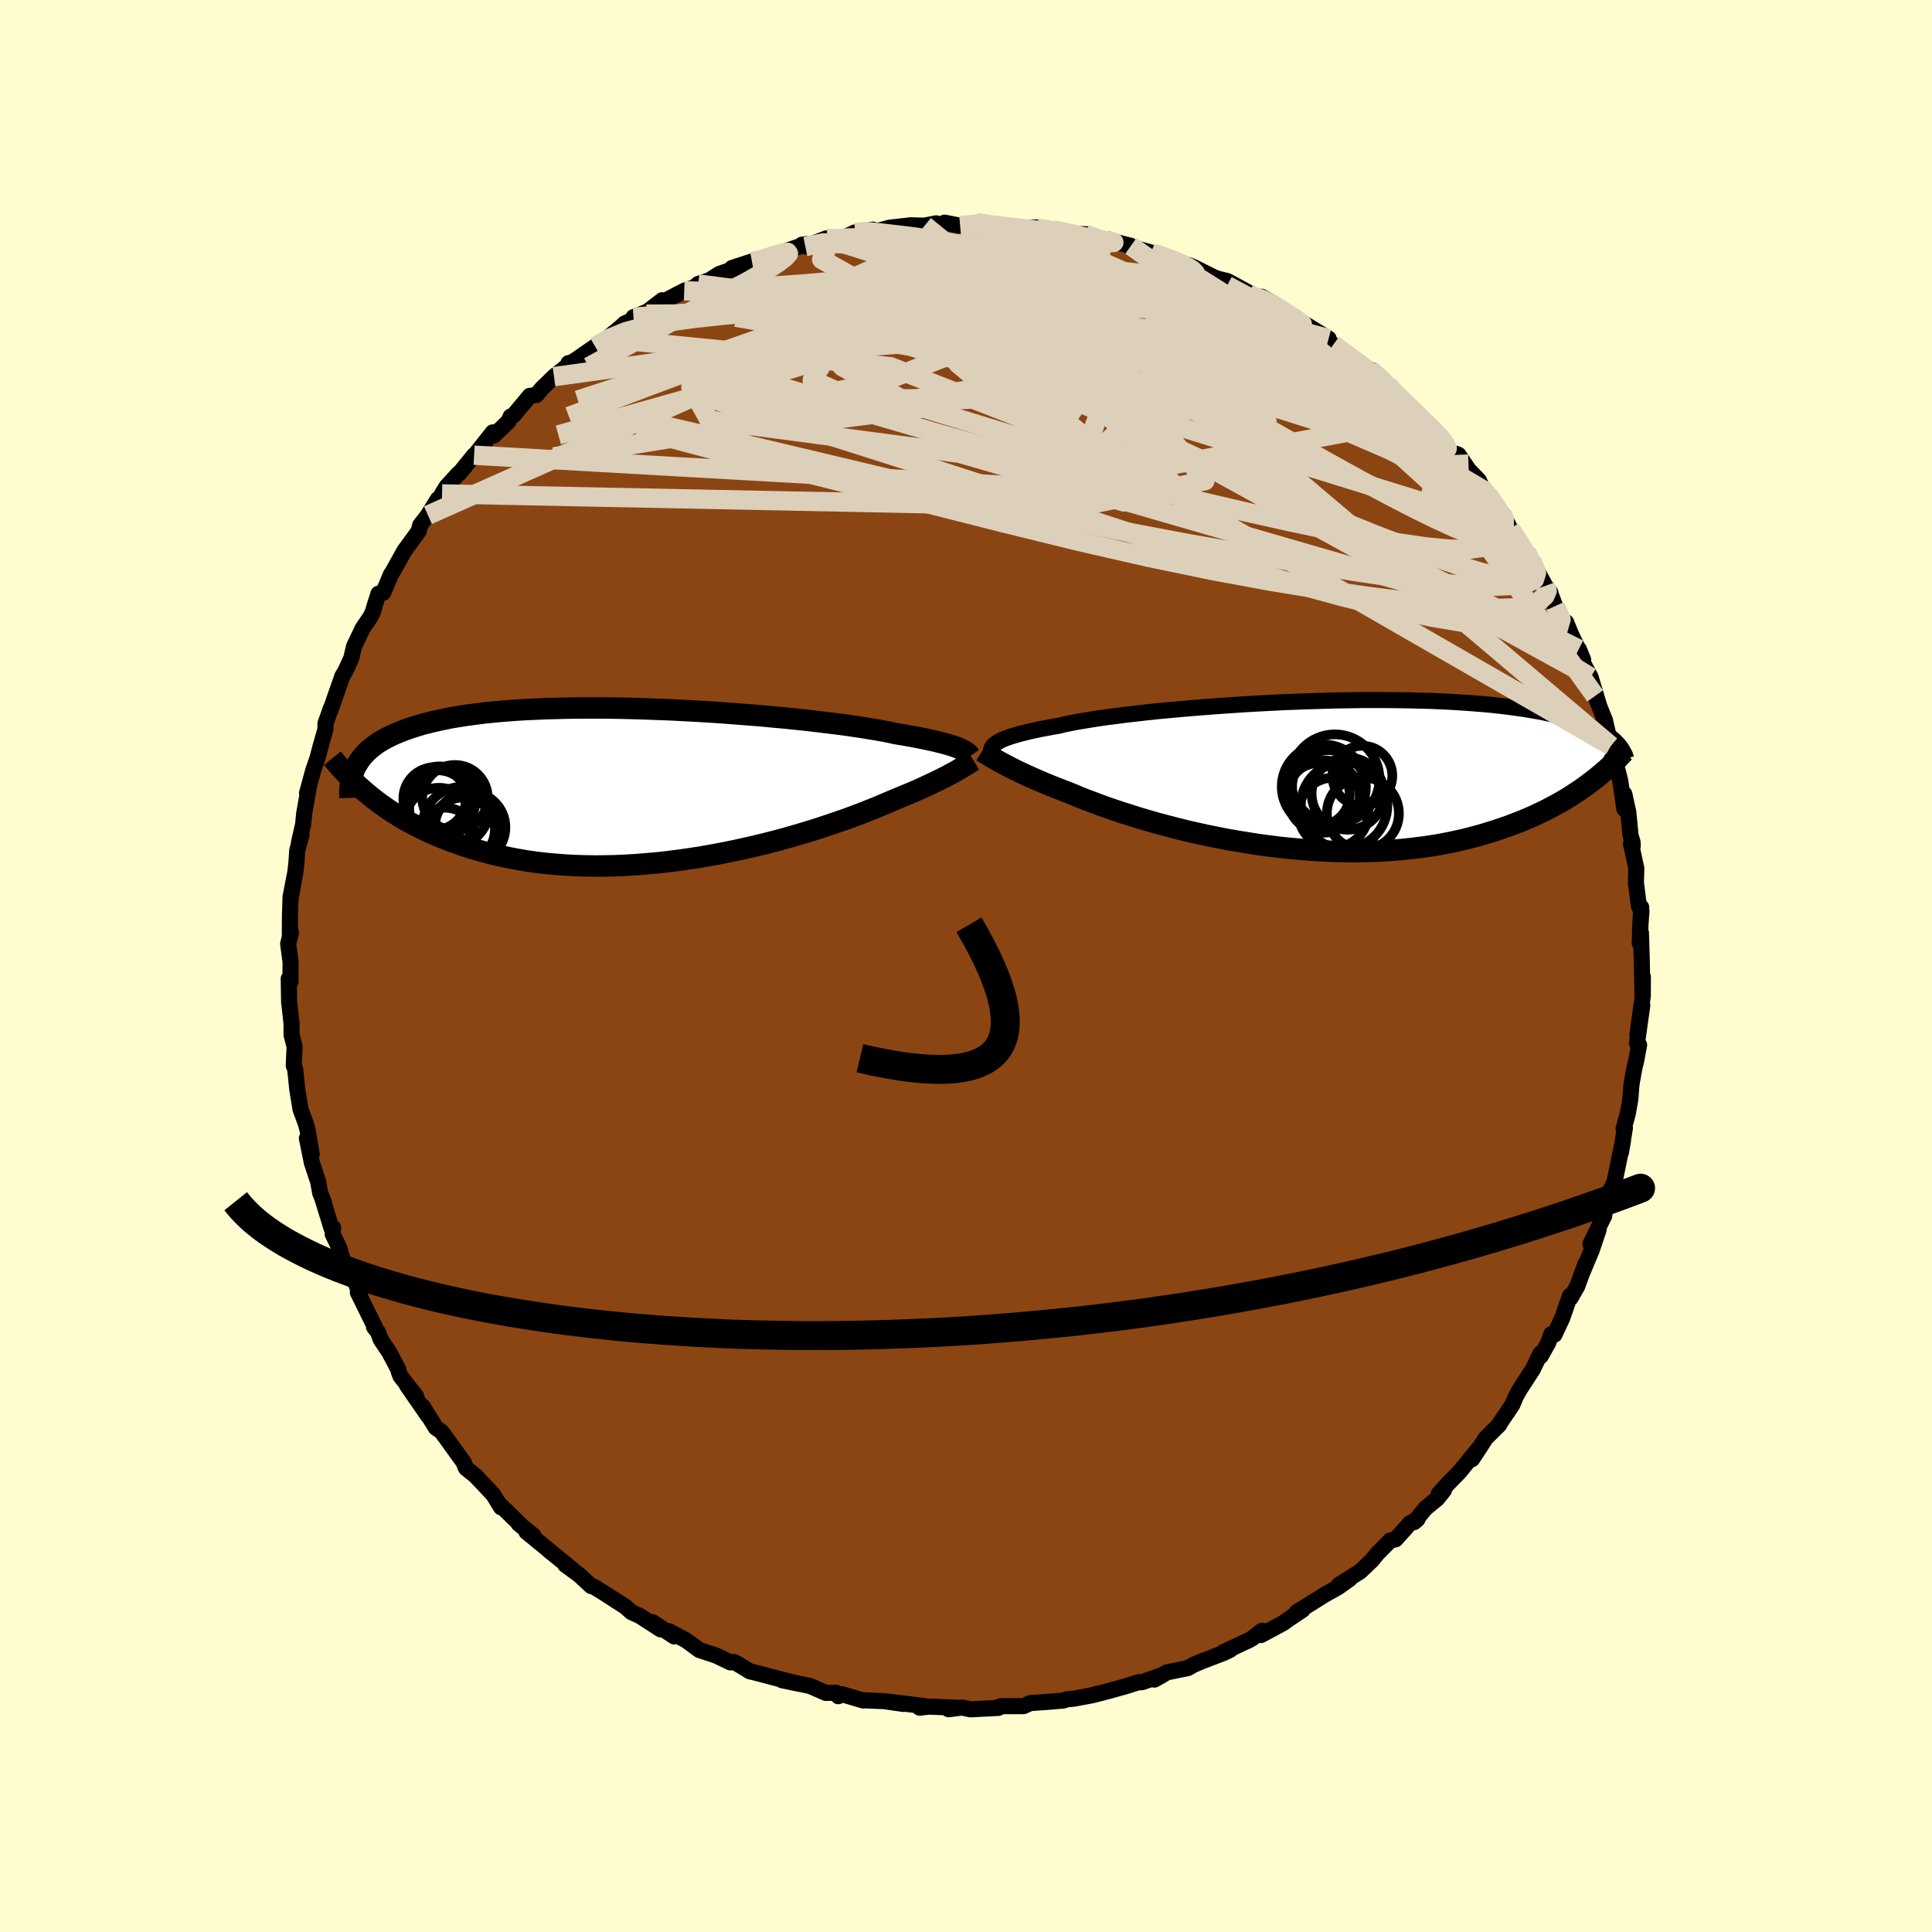 
  <svg viewBox="-100 -100 200 200" xmlns="http://www.w3.org/2000/svg" width="500" height="500" id="face-svg">
    <defs>
      <clipPath id="leftEyeClipPath">
        <polyline points="31.99,-3.77 31.77,-3.86 31.52,-3.96 31.24,-4.05 30.93,-4.15 30.58,-4.25 30.21,-4.35 29.8,-4.45 29.36,-4.56 28.89,-4.66 28.38,-4.77 27.84,-4.88 27.27,-4.99 26.66,-5.1 26.02,-5.21 25.35,-5.32 24.82,-5.44 24.22,-5.56 23.55,-5.68 22.83,-5.8 22.04,-5.93 21.19,-6.06 20.29,-6.19 19.32,-6.32 18.31,-6.44 17.25,-6.57 16.14,-6.7 14.99,-6.82 13.81,-6.94 12.59,-7.05 11.34,-7.17 10.06,-7.27 8.76,-7.37 7.44,-7.47 6.11,-7.56 4.77,-7.64 3.42,-7.71 2.07,-7.78 0.72,-7.83 -0.62,-7.88 -1.95,-7.92 -3.27,-7.95 -4.58,-7.97 -5.86,-7.97 -7.13,-7.97 -8.37,-7.96 -9.59,-7.93 -10.77,-7.9 -11.93,-7.85 -13.05,-7.8 -14.14,-7.73 -15.19,-7.65 -16.2,-7.56 -17.18,-7.46 -18.12,-7.34 -19.01,-7.22 -19.87,-7.09 -20.7,-6.95 -21.48,-6.79 -22.22,-6.63 -22.93,-6.46 -23.6,-6.29 -24.23,-6.1 -24.83,-5.91 -25.4,-5.71 -25.94,-5.5 -26.45,-5.29 -26.93,-5.07 -27.38,-4.84 -27.8,-4.61 -28.19,-4.37 -28.55,-4.12 -28.88,-3.86 -29.19,-3.6 -29.47,-3.33 -29.73,-3.05 -29.96,-2.77 -30.17,-2.48 -30.35,-2.19 -30.52,-1.89 -29.38,0.85 -28.95,1.21 -28.5,1.56 -28.03,1.92 -27.54,2.26 -27.04,2.61 -26.52,2.95 -25.99,3.28 -25.43,3.61 -24.85,3.93 -24.26,4.24 -23.65,4.55 -23.02,4.85 -22.37,5.14 -21.7,5.42 -21.01,5.69 -20.29,5.96 -19.56,6.22 -18.8,6.47 -18.02,6.71 -17.22,6.93 -16.39,7.15 -15.54,7.35 -14.67,7.53 -13.77,7.7 -12.85,7.86 -11.91,7.99 -10.94,8.11 -9.96,8.2 -8.95,8.28 -7.92,8.34 -6.88,8.37 -5.82,8.39 -4.74,8.38 -3.65,8.36 -2.55,8.31 -1.43,8.24 -0.31,8.15 0.82,8.05 1.95,7.92 3.09,7.77 4.22,7.61 5.36,7.43 6.49,7.23 7.61,7.02 8.72,6.79 9.82,6.55 10.91,6.3 11.98,6.04 13.03,5.77 14.06,5.49 15.07,5.2 16.05,4.91 17,4.62 17.92,4.32 18.81,4.02 19.66,3.73 20.48,3.44 21.26,3.15 22,2.87 22.7,2.59 23.36,2.33 23.97,2.07 24.54,1.83 25.07,1.6 25.66,1.36 26.23,1.12 26.78,0.89 27.31,0.67 27.81,0.45 28.29,0.23 28.74,0.02 29.17,-0.18 29.58,-0.38 29.96,-0.56 30.33,-0.75 30.67,-0.92 30.98,-1.09 31.28,-1.25 31.56,-1.4" />
      </clipPath>
      <clipPath id="rightEyeClipPath">
        <polyline points="-31.98,-3.37 -31.78,-3.48 -31.56,-3.59 -31.31,-3.7 -31.02,-3.81 -30.71,-3.92 -30.36,-4.03 -29.97,-4.14 -29.56,-4.26 -29.1,-4.37 -28.62,-4.49 -28.09,-4.6 -27.54,-4.72 -26.94,-4.83 -26.32,-4.95 -25.66,-5.06 -25.14,-5.19 -24.56,-5.31 -23.91,-5.44 -23.2,-5.56 -22.42,-5.69 -21.58,-5.82 -20.69,-5.95 -19.73,-6.07 -18.73,-6.2 -17.67,-6.32 -16.56,-6.45 -15.42,-6.57 -14.23,-6.68 -13.01,-6.79 -11.75,-6.9 -10.47,-7 -9.16,-7.1 -7.84,-7.19 -6.5,-7.28 -5.15,-7.36 -3.79,-7.43 -2.43,-7.5 -1.07,-7.55 0.29,-7.6 1.64,-7.64 2.97,-7.68 4.3,-7.7 5.6,-7.72 6.89,-7.72 8.15,-7.72 9.39,-7.71 10.6,-7.69 11.77,-7.66 12.92,-7.63 14.03,-7.58 15.11,-7.53 16.16,-7.46 17.16,-7.39 18.13,-7.31 19.06,-7.23 19.95,-7.13 20.81,-7.03 21.63,-6.92 22.41,-6.81 23.15,-6.69 23.86,-6.57 24.53,-6.44 25.18,-6.3 25.79,-6.16 26.37,-6.02 26.93,-5.88 27.45,-5.73 27.95,-5.57 28.42,-5.41 28.86,-5.25 29.28,-5.08 29.66,-4.91 30.03,-4.74 30.37,-4.56 30.68,-4.38 30.98,-4.2 31.25,-4.02 31.5,-3.83 31.73,-3.64 29.26,0.89 28.82,1.22 28.36,1.54 27.89,1.85 27.41,2.17 26.91,2.48 26.39,2.79 25.85,3.09 25.29,3.39 24.72,3.69 24.13,3.97 23.52,4.26 22.9,4.53 22.25,4.8 21.58,5.06 20.9,5.32 20.2,5.56 19.47,5.81 18.72,6.04 17.95,6.27 17.16,6.48 16.35,6.69 15.51,6.88 14.65,7.06 13.76,7.23 12.86,7.38 11.93,7.51 10.98,7.63 10.02,7.73 9.03,7.82 8.02,7.88 7,7.93 5.96,7.96 4.91,7.97 3.84,7.96 2.76,7.94 1.67,7.89 0.58,7.83 -0.53,7.74 -1.64,7.64 -2.75,7.53 -3.86,7.39 -4.97,7.24 -6.08,7.07 -7.18,6.89 -8.27,6.7 -9.35,6.49 -10.42,6.27 -11.47,6.04 -12.51,5.8 -13.52,5.55 -14.52,5.29 -15.49,5.03 -16.43,4.76 -17.35,4.49 -18.23,4.21 -19.09,3.94 -19.91,3.67 -20.69,3.4 -21.44,3.13 -22.15,2.86 -22.83,2.61 -23.46,2.36 -24.05,2.11 -24.61,1.88 -25.21,1.65 -25.8,1.42 -26.36,1.2 -26.9,0.98 -27.42,0.76 -27.92,0.55 -28.39,0.34 -28.84,0.14 -29.27,-0.06 -29.68,-0.25 -30.07,-0.44 -30.44,-0.62 -30.79,-0.8 -31.11,-0.97 -31.42,-1.13" />
      </clipPath>
      <filter id="fuzzy">
        <feTurbulence id="turbulence" baseFrequency="0.05" numOctaves="3" type="noise" result="noise" />
        <feDisplacementMap in="SourceGraphic" in2="noise" scale="2" />
      </filter>
      <linearGradient id="rainbowGradient" x1="0%" y1="0%" x2="100%" y2="0%">
        <stop offset="0%" style="stop-color: rgb(165, 42, 42); stop-opacity: 1" />
        <stop offset="50%" style="stop-color: rgb(185, 55, 55); stop-opacity: 1" />
        <stop offset="100%" style="stop-color: rgb(148, 0, 211); stop-opacity: 1" />
      </linearGradient>
    </defs>
    <rect x="-100" y="-100" width="100%" height="100%" fill="rgb(255, 253, 208)" />
    <polyline id="faceContour" points="69.95,-0.8 70.03,3.19 70.07,1.15 70.06,3.11 69.5,7.12 70.01,4.07 69.46,8 69.68,8.17 69.35,9.94 69.21,10.46 68.95,11.9 68.89,12.26 68.77,13.79 68.5,15.32 68.07,16.87 68.21,16.76 67.8,19.31 68.01,18.09 67.14,22.31 66.88,22.89 66.23,24 66.28,24.08 66.07,25.86 64.64,28.77 65.49,27.28 64.78,29.4 63.82,31.7 64.12,30.84 63.28,33.15 62.58,34.37 62.52,34.14 61.72,36.45 60.92,38.16 60.58,38.12 60.28,38.99 59.5,40.38 59.47,40.11 58.67,41.76 57.29,43.89 56.89,44.63 56.55,45.44 55.22,47.4 55.22,47.47 53.79,48.89 53.36,49.57 52.39,51.05 53.09,49.92 51.04,52.42 49.92,53.56 48.93,54.65 49.48,54.27 48.77,55.15 47.57,56.13 46.39,57.57 46.74,57.27 45.97,57.68 44.47,59.35 43.91,59.48 42.6,60.81 42.01,61.53 40.79,62.69 38.59,64.07 39.71,63.46 38.55,64.29 37.09,65.11 35.95,65.83 34.24,66.89 34.84,66.65 33.46,67.57 32.82,68.03 30.54,69.26 30.64,68.81 29.7,69.55 29.32,69.78 26.64,71.03 27.33,70.8 26.68,71.11 24.48,71.95 23.54,72.35 22.97,72.68 20.8,73.12 19.5,73.87 20.38,73.38 18.23,74.14 17.83,74.15 16.6,74.54 14.63,75.09 13.12,75.48 13.64,75.32 13.02,75.5 11.16,75.85 10.44,75.91 10.08,76.04 8.17,76.2 6.65,76.3 5.96,76.62 3.66,76.62 3.31,76.72 3.36,76.8 0.46,76.95 -0.4,76.76 -1.8,76.94 -0.99,76.78 -3.88,76.67 -4.8,76.78 -4.35,76.61 -7.9,76.17 -6.48,76.39 -8.52,76.1 -10.4,76.02 -10.66,76.03 -12.82,75.39 -13.22,75.59 -13.47,75.23 -14.5,75.25 -16.18,74.52 -19.03,73.94 -17.27,74.31 -18.48,74.02 -20.41,73.52 -21.3,73.28 -22.39,73.01 -23.65,72.24 -24.02,72.05 -24.39,72.09 -25.85,71.39 -27.62,70.8 -28.98,69.8 -30.76,68.86 -30.21,69.4 -32.46,67.92 -31.62,68.67 -33.72,67.31 -34.63,66.89 -35.26,66.33 -37.4,64.95 -38.48,64.28 -38.8,64.19 -40.04,63.04 -41.49,61.98 -40.77,62.46 -41.43,61.91 -43.16,60.51 -43.46,60.25 -45.5,58.58 -44.78,58.95 -46.33,57.71 -45.79,58.16 -48.11,55.9 -48.13,56.04 -48.94,54.72 -50.76,52.79 -51.74,52 -51.85,51.81 -51.97,51.43 -53.82,48.86 -54.31,48.2 -54.89,47.79 -56.23,45.61 -55.68,46.58 -57.86,43.42 -56.92,44.54 -58.55,42.45 -58.73,41.97 -58.79,41.71 -59.69,40.01 -60.59,38.66 -60.87,37.9 -61.28,37.37 -61.18,37.39 -62.96,33.78 -62.73,34.01 -63.28,32.53 -64.42,30.7 -64.69,29.86 -64.88,29.16 -65.56,27.76 -65.52,27.09 -65.68,27.15 -66.63,24.06 -66.48,24.42 -66.85,23.51 -67.06,22.35 -67.72,20.35 -68.23,17.83 -67.73,19.46 -68.16,16.98 -68.34,16.32 -68.89,14.83 -69.24,12.68 -69.26,12.43 -69.44,10.7 -69.59,10.3 -69.5,8.35 -69.82,7.12 -69.82,5.95 -69.97,4.59 -70.07,3.73 -70.11,1.31 -69.93,1.63 -69.92,-0.4 -70.17,-2.3 -69.87,-3.47 -70,-2.99 -69.98,-5.34 -69.92,-7.16 -69.52,-9.25 -69.94,-6.83 -69.42,-9.76 -69.31,-10.73 -69.23,-11.97 -68.78,-13.6 -69.05,-12.79 -68.62,-14.67 -68.51,-15.79 -68.02,-18.58 -68.22,-17.88 -67.56,-20.3 -67.14,-21.5 -66.83,-22.69 -66.31,-24.51 -66.31,-25.09 -65.75,-26.68 -65.84,-26.34 -65.05,-28.61 -64.56,-30.01 -64.25,-30.52 -63.64,-31.85 -63.35,-33.08 -62.47,-34.93 -61.61,-36.2 -61.33,-36.83 -61.3,-37.04 -60.82,-38.54 -60.33,-38.64 -59.61,-40.35 -59.51,-40.57 -59.38,-40.75 -58.15,-42.96 -56.64,-45.04 -56.51,-45.62 -55.7,-46.67 -54.66,-48.34 -54.41,-48.46 -54.24,-48.87 -53.77,-49.63 -52.53,-50.98 -52.43,-51.02 -50.92,-52.88 -51.06,-52.62 -48.99,-55.24 -48.88,-54.92 -47.36,-56.37 -47.14,-56.88 -46.84,-57 -45.16,-59.02 -44.46,-59.12 -43.9,-59.79 -42.65,-61.01 -41.21,-62.17 -41.15,-62.41 -41.2,-62.24 -40.32,-62.79 -38.39,-64.13 -37.18,-64.95 -35.79,-66.09 -35.32,-66.52 -33.08,-67.48 -34.42,-67.17 -33,-67.73 -31.45,-68.92 -31.73,-68.56 -29.17,-69.9 -28.09,-70.27 -27.73,-70.6 -26.57,-70.98 -25.56,-71.63 -23.73,-72.28 -23.51,-72.4 -24.22,-72.26 -22.16,-72.93 -22.16,-72.69 -19.53,-73.72 -16.52,-74.73 -16.98,-74.67 -16.63,-74.48 -14.43,-75.33 -14.01,-75.09 -12.27,-75.57 -11.49,-75.94 -9.63,-76.23 -10.53,-76.05 -9.03,-76.13 -7.9,-76.43 -5.72,-76.68 -4.29,-76.64 -3.09,-76.88 -4.27,-76.65 -2.39,-76.73 -2.22,-76.95 -0.61,-76.64 1.12,-76.94 2.69,-76.82 2.86,-76.78 4.37,-76.45 6.11,-76.41 7.25,-76.46 6.69,-76.43 9.01,-76.2 9.86,-76.07 10.89,-75.78 12.37,-75.76 13.84,-75.17 14.78,-75.21 15.74,-74.89 17.07,-74.55 16.89,-74.5 19.15,-73.86 19.52,-73.75 21.03,-73.29 21.29,-73.06 23.13,-72.53 23.69,-72.29 25.22,-71.52 25.92,-71.18 27.07,-70.9 29.13,-69.78 30.18,-69.03 28.74,-69.88 32.07,-68.45 30.61,-69.28 31.84,-68.4 32.95,-67.73 34.89,-66.57 37.54,-64.95 36.81,-65.15 38.59,-63.9 38.75,-63.89 38.02,-64.29 39.85,-63.1 42.3,-61.08 41.87,-61.74 44,-59.9 43.72,-60.14 44.06,-59.84 45.46,-58.27 47.52,-56.22 47.15,-56.68 48.72,-55.1 49.21,-54.73 49.15,-54.83 50.18,-53.22 50.98,-52.92 52.03,-51.37 53.08,-50.28 53.65,-49.07 53.89,-49.08 54.05,-48.74 55.54,-46.79 55.85,-46.23 56.35,-45.24 55.93,-45.91 58.01,-42.86 58.6,-41.95 59.47,-40.26 59.97,-39.35 60.5,-38.64 60.53,-38.48 60.99,-37.26 62.34,-34.86 62.13,-35.58 62.58,-34.46 63.89,-31.7 63.44,-32.8 63.81,-31.49 64.66,-29.9 65.54,-26.95 65.13,-27.96 66.17,-25.37 66.2,-25.19 66.76,-22.79 66.74,-23.39 66.81,-22.07 67.48,-20.16 67.73,-19.15 68.15,-16.26 68.15,-17.8 68.56,-15.93 68.79,-13.54 69.01,-12.79 69.02,-12.4 68.84,-12.65 69.39,-10.11 69.35,-8.6 69.65,-6.24 69.92,-5.65 69.77,-3.65 69.9,-6.07 69.74,-2.37 69.87,-3.43 69.95,-0.8 70.03,3.19" fill="rgb(139, 69, 19)" stroke="black" stroke-width="1.667" stroke-linejoin="round" filter="url(#fuzzy)" />
    <g transform="translate(35.27 -19.81)">
      <polyline id="rightCountour" points="-31.98,-3.37 -31.78,-3.48 -31.56,-3.59 -31.31,-3.7 -31.02,-3.81 -30.71,-3.92 -30.36,-4.03 -29.97,-4.14 -29.56,-4.26 -29.1,-4.37 -28.62,-4.49 -28.09,-4.6 -27.54,-4.72 -26.94,-4.83 -26.32,-4.95 -25.66,-5.06 -25.14,-5.19 -24.56,-5.31 -23.91,-5.44 -23.2,-5.56 -22.42,-5.69 -21.58,-5.82 -20.69,-5.95 -19.73,-6.07 -18.73,-6.2 -17.67,-6.32 -16.56,-6.45 -15.42,-6.57 -14.23,-6.68 -13.01,-6.79 -11.75,-6.9 -10.47,-7 -9.16,-7.1 -7.84,-7.19 -6.5,-7.28 -5.15,-7.36 -3.79,-7.43 -2.43,-7.5 -1.07,-7.55 0.29,-7.6 1.64,-7.64 2.97,-7.68 4.3,-7.7 5.6,-7.72 6.89,-7.72 8.15,-7.72 9.39,-7.71 10.6,-7.69 11.77,-7.66 12.92,-7.63 14.03,-7.58 15.11,-7.53 16.16,-7.46 17.16,-7.39 18.13,-7.31 19.06,-7.23 19.95,-7.13 20.81,-7.03 21.63,-6.92 22.41,-6.81 23.15,-6.69 23.86,-6.57 24.53,-6.44 25.18,-6.3 25.79,-6.16 26.37,-6.02 26.93,-5.88 27.45,-5.73 27.95,-5.57 28.42,-5.41 28.86,-5.25 29.28,-5.08 29.66,-4.91 30.03,-4.74 30.37,-4.56 30.68,-4.38 30.98,-4.2 31.25,-4.02 31.5,-3.83 31.73,-3.64 29.26,0.89 28.82,1.22 28.36,1.54 27.89,1.85 27.41,2.17 26.91,2.48 26.39,2.79 25.85,3.09 25.29,3.39 24.72,3.69 24.13,3.97 23.52,4.26 22.9,4.53 22.25,4.8 21.58,5.06 20.9,5.32 20.2,5.56 19.47,5.81 18.72,6.04 17.95,6.27 17.16,6.48 16.35,6.69 15.51,6.88 14.65,7.06 13.76,7.23 12.86,7.38 11.93,7.51 10.98,7.63 10.02,7.73 9.03,7.82 8.02,7.88 7,7.93 5.96,7.96 4.91,7.97 3.84,7.96 2.76,7.94 1.67,7.89 0.58,7.83 -0.53,7.74 -1.64,7.64 -2.75,7.53 -3.86,7.39 -4.97,7.24 -6.08,7.07 -7.18,6.89 -8.27,6.7 -9.35,6.49 -10.42,6.27 -11.47,6.04 -12.51,5.8 -13.52,5.55 -14.52,5.29 -15.49,5.03 -16.43,4.76 -17.35,4.49 -18.23,4.21 -19.09,3.94 -19.91,3.67 -20.69,3.4 -21.44,3.13 -22.15,2.86 -22.83,2.61 -23.46,2.36 -24.05,2.11 -24.61,1.88 -25.21,1.65 -25.8,1.42 -26.36,1.2 -26.9,0.98 -27.42,0.76 -27.92,0.55 -28.39,0.34 -28.84,0.14 -29.27,-0.06 -29.68,-0.25 -30.07,-0.44 -30.44,-0.62 -30.79,-0.8 -31.11,-0.97 -31.42,-1.13" fill="white" stroke="white" stroke-width="0" stroke-linejoin="round" filter="url(#fuzzy)" />
    </g>
    <g transform="translate(-32.65 -18.74)">
      <polyline id="leftCountour" points="31.99,-3.77 31.77,-3.86 31.52,-3.96 31.24,-4.05 30.93,-4.15 30.58,-4.25 30.21,-4.35 29.8,-4.45 29.36,-4.56 28.89,-4.66 28.38,-4.77 27.84,-4.88 27.27,-4.99 26.66,-5.1 26.02,-5.21 25.35,-5.32 24.82,-5.44 24.22,-5.56 23.55,-5.68 22.83,-5.8 22.04,-5.93 21.19,-6.06 20.29,-6.19 19.32,-6.32 18.31,-6.44 17.25,-6.57 16.14,-6.7 14.99,-6.82 13.81,-6.94 12.59,-7.05 11.34,-7.17 10.06,-7.27 8.76,-7.37 7.44,-7.47 6.11,-7.56 4.77,-7.64 3.42,-7.71 2.07,-7.78 0.72,-7.83 -0.62,-7.88 -1.95,-7.92 -3.27,-7.95 -4.58,-7.97 -5.86,-7.97 -7.13,-7.97 -8.37,-7.96 -9.59,-7.93 -10.77,-7.9 -11.93,-7.85 -13.05,-7.8 -14.14,-7.73 -15.19,-7.65 -16.2,-7.56 -17.18,-7.46 -18.12,-7.34 -19.01,-7.22 -19.87,-7.09 -20.7,-6.95 -21.48,-6.79 -22.22,-6.63 -22.93,-6.46 -23.6,-6.29 -24.23,-6.1 -24.83,-5.91 -25.4,-5.71 -25.94,-5.5 -26.45,-5.29 -26.93,-5.07 -27.38,-4.84 -27.8,-4.61 -28.19,-4.37 -28.55,-4.12 -28.88,-3.86 -29.19,-3.6 -29.47,-3.33 -29.73,-3.05 -29.96,-2.77 -30.17,-2.48 -30.35,-2.19 -30.52,-1.89 -29.38,0.85 -28.95,1.21 -28.5,1.56 -28.03,1.92 -27.54,2.26 -27.04,2.61 -26.52,2.95 -25.99,3.28 -25.43,3.61 -24.85,3.93 -24.26,4.24 -23.65,4.55 -23.02,4.85 -22.37,5.14 -21.7,5.42 -21.01,5.69 -20.29,5.96 -19.56,6.22 -18.8,6.47 -18.02,6.71 -17.22,6.93 -16.39,7.15 -15.54,7.35 -14.67,7.53 -13.77,7.7 -12.85,7.86 -11.91,7.99 -10.94,8.11 -9.96,8.2 -8.95,8.28 -7.92,8.34 -6.88,8.37 -5.82,8.39 -4.74,8.38 -3.65,8.36 -2.55,8.31 -1.43,8.24 -0.31,8.15 0.82,8.05 1.95,7.92 3.09,7.77 4.22,7.61 5.36,7.43 6.49,7.23 7.61,7.02 8.72,6.79 9.82,6.55 10.91,6.3 11.98,6.04 13.03,5.77 14.06,5.49 15.07,5.2 16.05,4.91 17,4.62 17.92,4.32 18.81,4.02 19.66,3.73 20.48,3.44 21.26,3.15 22,2.87 22.7,2.59 23.36,2.33 23.97,2.07 24.54,1.83 25.07,1.6 25.66,1.36 26.23,1.12 26.78,0.89 27.31,0.67 27.81,0.45 28.29,0.23 28.74,0.02 29.17,-0.18 29.58,-0.38 29.96,-0.56 30.33,-0.75 30.67,-0.92 30.98,-1.09 31.28,-1.25 31.56,-1.4" fill="white" stroke="white" stroke-width="0" stroke-linejoin="round" filter="url(#fuzzy)" />
    </g>
    <g transform="translate(35.27 -19.81)">
      <polyline id="rightUpper" points="-32.71,-2.35 -32.7,-2.45 -32.68,-2.55 -32.66,-2.65 -32.62,-2.75 -32.56,-2.85 -32.49,-2.95 -32.4,-3.06 -32.28,-3.16 -32.14,-3.26 -31.98,-3.37 -31.78,-3.48 -31.56,-3.59 -31.31,-3.7 -31.02,-3.81 -30.71,-3.92 -30.36,-4.03 -29.97,-4.14 -29.56,-4.26 -29.1,-4.37 -28.62,-4.49 -28.09,-4.6 -27.54,-4.72 -26.94,-4.83 -26.32,-4.95 -25.66,-5.06 -25.14,-5.19 -24.56,-5.31 -23.91,-5.44 -23.2,-5.56 -22.42,-5.69 -21.58,-5.82 -20.69,-5.95 -19.73,-6.07 -18.73,-6.2 -17.67,-6.32 -16.56,-6.45 -15.42,-6.57 -14.23,-6.68 -13.01,-6.79 -11.75,-6.9 -10.47,-7 -9.16,-7.1 -7.84,-7.19 -6.5,-7.28 -5.15,-7.36 -3.79,-7.43 -2.43,-7.5 -1.07,-7.55 0.29,-7.6 1.64,-7.64 2.97,-7.68 4.3,-7.7 5.6,-7.72 6.89,-7.72 8.15,-7.72 9.39,-7.71 10.6,-7.69 11.77,-7.66 12.92,-7.63 14.03,-7.58 15.11,-7.53 16.16,-7.46 17.16,-7.39 18.13,-7.31 19.06,-7.23 19.95,-7.13 20.81,-7.03 21.63,-6.92 22.41,-6.81 23.15,-6.69 23.86,-6.57 24.53,-6.44 25.18,-6.3 25.79,-6.16 26.37,-6.02 26.93,-5.88 27.45,-5.73 27.95,-5.57 28.42,-5.41 28.86,-5.25 29.28,-5.08 29.66,-4.91 30.03,-4.74 30.37,-4.56 30.68,-4.38 30.98,-4.2 31.25,-4.02 31.5,-3.83 31.73,-3.64 31.94,-3.45 32.13,-3.25 32.3,-3.06 32.46,-2.86 32.6,-2.66 32.72,-2.46 32.83,-2.26 32.93,-2.06 33.01,-1.85 33.07,-1.65" fill="none" stroke="black" stroke-width="1.667" stroke-linejoin="round" filter="url(#fuzzy)" />
      <polyline id="rightLower" points="-33.61,-2.42 -33.45,-2.32 -33.28,-2.21 -33.09,-2.1 -32.9,-1.98 -32.69,-1.85 -32.47,-1.72 -32.23,-1.59 -31.98,-1.44 -31.71,-1.29 -31.42,-1.13 -31.11,-0.97 -30.79,-0.8 -30.44,-0.62 -30.07,-0.44 -29.68,-0.25 -29.27,-0.06 -28.84,0.14 -28.39,0.34 -27.92,0.55 -27.42,0.76 -26.9,0.98 -26.36,1.2 -25.8,1.42 -25.21,1.65 -24.61,1.88 -24.05,2.11 -23.46,2.36 -22.83,2.61 -22.15,2.86 -21.44,3.13 -20.69,3.4 -19.91,3.67 -19.09,3.94 -18.23,4.21 -17.35,4.49 -16.43,4.76 -15.49,5.03 -14.52,5.29 -13.52,5.55 -12.51,5.8 -11.47,6.04 -10.42,6.27 -9.35,6.49 -8.27,6.7 -7.18,6.89 -6.08,7.07 -4.97,7.24 -3.86,7.39 -2.75,7.53 -1.64,7.64 -0.53,7.74 0.58,7.83 1.67,7.89 2.76,7.94 3.84,7.96 4.91,7.97 5.96,7.96 7,7.93 8.02,7.88 9.03,7.82 10.02,7.73 10.98,7.63 11.93,7.51 12.86,7.38 13.76,7.23 14.65,7.06 15.51,6.88 16.35,6.69 17.16,6.48 17.95,6.27 18.72,6.04 19.47,5.81 20.2,5.56 20.9,5.32 21.58,5.06 22.25,4.8 22.9,4.53 23.52,4.26 24.13,3.97 24.72,3.69 25.29,3.39 25.85,3.09 26.39,2.79 26.91,2.48 27.41,2.17 27.89,1.85 28.36,1.54 28.82,1.22 29.26,0.89 29.68,0.57 30.09,0.25 30.48,-0.08 30.86,-0.4 31.22,-0.72 31.57,-1.05 31.91,-1.37 32.24,-1.69 32.55,-2.02 32.85,-2.34" fill="none" stroke="black" stroke-width="2.222" stroke-linejoin="round" filter="url(#fuzzy)" />
      <circle r="3.102" cx="5.76" cy="0.115" stroke="black" fill="none" stroke-width="1.0" filter="url(#fuzzy)" clip-path="url(#rightEyeClipPath)" /><circle r="4.356" cx="1.77" cy="1.24" stroke="black" fill="none" stroke-width="1.0" filter="url(#fuzzy)" clip-path="url(#rightEyeClipPath)" /><circle r="3.738" cx="4.245" cy="1.965" stroke="black" fill="none" stroke-width="1.0" filter="url(#fuzzy)" clip-path="url(#rightEyeClipPath)" /><circle r="4.618" cx="2.915" cy="0.45" stroke="black" fill="none" stroke-width="1.0" filter="url(#fuzzy)" clip-path="url(#rightEyeClipPath)" /><circle r="3.79" cx="2.275" cy="1.25" stroke="black" fill="none" stroke-width="1.0" filter="url(#fuzzy)" clip-path="url(#rightEyeClipPath)" /><circle r="3.622" cx="2.755" cy="3.94" stroke="black" fill="none" stroke-width="1.0" filter="url(#fuzzy)" clip-path="url(#rightEyeClipPath)" /><circle r="3.748" cx="1.74" cy="2.265" stroke="black" fill="none" stroke-width="1.0" filter="url(#fuzzy)" clip-path="url(#rightEyeClipPath)" /><circle r="4.478" cx="3.87" cy="3.2" stroke="black" fill="none" stroke-width="1.0" filter="url(#fuzzy)" clip-path="url(#rightEyeClipPath)" /><circle r="3.248" cx="1.205" cy="2.055" stroke="black" fill="none" stroke-width="1.0" filter="url(#fuzzy)" clip-path="url(#rightEyeClipPath)" /><circle r="3.73" cx="5.815" cy="4.02" stroke="black" fill="none" stroke-width="1.0" filter="url(#fuzzy)" clip-path="url(#rightEyeClipPath)" />
      </g>
    <g transform="translate(-32.65 -18.74)">
      <polyline id="leftUpper" points="33.09,-2.99 33.04,-3.06 32.98,-3.13 32.92,-3.2 32.84,-3.28 32.75,-3.35 32.64,-3.43 32.51,-3.51 32.36,-3.6 32.19,-3.68 31.99,-3.77 31.77,-3.86 31.52,-3.96 31.24,-4.05 30.93,-4.15 30.58,-4.25 30.21,-4.35 29.8,-4.45 29.36,-4.56 28.89,-4.66 28.38,-4.77 27.84,-4.88 27.27,-4.99 26.66,-5.1 26.02,-5.21 25.35,-5.32 24.82,-5.44 24.22,-5.56 23.55,-5.68 22.83,-5.8 22.04,-5.93 21.19,-6.06 20.29,-6.19 19.32,-6.32 18.31,-6.44 17.25,-6.57 16.14,-6.7 14.99,-6.82 13.81,-6.94 12.59,-7.05 11.34,-7.17 10.06,-7.27 8.76,-7.37 7.44,-7.47 6.11,-7.56 4.77,-7.64 3.42,-7.71 2.07,-7.78 0.72,-7.83 -0.62,-7.88 -1.95,-7.92 -3.27,-7.95 -4.58,-7.97 -5.86,-7.97 -7.13,-7.97 -8.37,-7.96 -9.59,-7.93 -10.77,-7.9 -11.93,-7.85 -13.05,-7.8 -14.14,-7.73 -15.19,-7.65 -16.2,-7.56 -17.18,-7.46 -18.12,-7.34 -19.01,-7.22 -19.87,-7.09 -20.7,-6.95 -21.48,-6.79 -22.22,-6.63 -22.93,-6.46 -23.6,-6.29 -24.23,-6.1 -24.83,-5.91 -25.4,-5.71 -25.94,-5.5 -26.45,-5.29 -26.93,-5.07 -27.38,-4.84 -27.8,-4.61 -28.19,-4.37 -28.55,-4.12 -28.88,-3.86 -29.19,-3.6 -29.47,-3.33 -29.73,-3.05 -29.96,-2.77 -30.17,-2.48 -30.35,-2.19 -30.52,-1.89 -30.66,-1.59 -30.78,-1.28 -30.89,-0.96 -30.97,-0.65 -31.03,-0.32 -31.08,0 -31.12,0.33 -31.13,0.67 -31.13,1 -31.12,1.34" fill="none" stroke="black" stroke-width="2.222" stroke-linejoin="round" filter="url(#fuzzy)" />
      <polyline id="leftLower" points="33.42,-2.54 33.29,-2.46 33.15,-2.37 33,-2.27 32.84,-2.17 32.66,-2.06 32.48,-1.94 32.27,-1.82 32.05,-1.69 31.81,-1.55 31.56,-1.4 31.28,-1.25 30.98,-1.09 30.67,-0.92 30.33,-0.75 29.96,-0.56 29.58,-0.38 29.17,-0.18 28.74,0.02 28.29,0.23 27.81,0.45 27.31,0.67 26.78,0.89 26.23,1.12 25.66,1.36 25.07,1.6 24.54,1.83 23.97,2.07 23.36,2.33 22.7,2.59 22,2.87 21.26,3.15 20.48,3.44 19.66,3.73 18.81,4.02 17.92,4.32 17,4.62 16.05,4.91 15.07,5.2 14.06,5.49 13.03,5.77 11.98,6.04 10.91,6.3 9.82,6.55 8.72,6.79 7.61,7.02 6.49,7.23 5.36,7.43 4.22,7.61 3.09,7.77 1.95,7.92 0.82,8.05 -0.31,8.15 -1.43,8.24 -2.55,8.31 -3.65,8.36 -4.74,8.38 -5.82,8.39 -6.88,8.37 -7.92,8.34 -8.95,8.28 -9.96,8.2 -10.94,8.11 -11.91,7.99 -12.85,7.86 -13.77,7.7 -14.67,7.53 -15.54,7.35 -16.39,7.15 -17.22,6.93 -18.02,6.71 -18.8,6.47 -19.56,6.22 -20.29,5.96 -21.01,5.69 -21.7,5.42 -22.37,5.14 -23.02,4.85 -23.65,4.55 -24.26,4.24 -24.85,3.93 -25.43,3.61 -25.99,3.28 -26.52,2.95 -27.04,2.61 -27.54,2.26 -28.03,1.92 -28.5,1.56 -28.95,1.21 -29.38,0.85 -29.8,0.49 -30.21,0.13 -30.6,-0.23 -30.97,-0.59 -31.33,-0.95 -31.68,-1.32 -32.01,-1.68 -32.33,-2.04 -32.64,-2.4 -32.94,-2.77" fill="none" stroke="black" stroke-width="2.222" stroke-linejoin="round" filter="url(#fuzzy)" />
      <circle r="4.152" cx="-20.836" cy="2.35" stroke="black" fill="none" stroke-width="1.0" filter="url(#fuzzy)" clip-path="url(#leftEyeClipPath)" /><circle r="4.034" cx="-19.561" cy="4.235" stroke="black" fill="none" stroke-width="1.0" filter="url(#fuzzy)" clip-path="url(#leftEyeClipPath)" /><circle r="3.246" cx="-22.351" cy="1.41" stroke="black" fill="none" stroke-width="1.0" filter="url(#fuzzy)" clip-path="url(#leftEyeClipPath)" /><circle r="3.656" cx="-18.686" cy="4.385" stroke="black" fill="none" stroke-width="1.0" filter="url(#fuzzy)" clip-path="url(#leftEyeClipPath)" /><circle r="3.506" cx="-21.916" cy="3.795" stroke="black" fill="none" stroke-width="1.0" filter="url(#fuzzy)" clip-path="url(#leftEyeClipPath)" /><circle r="3.654" cx="-21.811" cy="1.73" stroke="black" fill="none" stroke-width="1.0" filter="url(#fuzzy)" clip-path="url(#leftEyeClipPath)" /><circle r="3.39" cx="-20.251" cy="1.32" stroke="black" fill="none" stroke-width="1.0" filter="url(#fuzzy)" clip-path="url(#leftEyeClipPath)" /><circle r="3.044" cx="-21.251" cy="5.4" stroke="black" fill="none" stroke-width="1.0" filter="url(#fuzzy)" clip-path="url(#leftEyeClipPath)" /><circle r="3.322" cx="-19.441" cy="4.625" stroke="black" fill="none" stroke-width="1.0" filter="url(#fuzzy)" clip-path="url(#leftEyeClipPath)" /><circle r="3.316" cx="-22.021" cy="1.795" stroke="black" fill="none" stroke-width="1.0" filter="url(#fuzzy)" clip-path="url(#leftEyeClipPath)" />
    </g>
    <g id="hairs">
      <polyline points="59.97,-39.35 60.16,-38.83 59.93,-38.31 59.35,-37.77 58.35,-37.34 56.88,-37.08 54.9,-37.01 52.4,-37.1 49.37,-37.35 45.8,-37.74 41.67,-38.26 36.94,-38.94 31.58,-39.82 25.59,-40.92 18.97,-42.29 11.74,-43.94 3.91,-45.86 -4.54,-48 -13.68,-50.3 -23.53,-52.76 -34.05,-55.54" fill="none" stroke="rgb(220, 208, 186)" stroke-width="2" stroke-linejoin="round" filter="url(#fuzzy)" /><polyline points="58.01,-42.86 58.52,-41.87 58.76,-41.01 58.66,-40.45 58.21,-40.16 57.45,-40.05 56.39,-40.11 55.01,-40.34 53.27,-40.77 51.15,-41.42 48.6,-42.29 45.62,-43.39 42.22,-44.7 38.39,-46.25 34.11,-48.05 29.35,-50.14 24.07,-52.54 18.25,-55.27 11.88,-58.35 5.02,-61.8 -2.29,-65.59 -10.18,-69.65" fill="none" stroke="rgb(220, 208, 186)" stroke-width="2" stroke-linejoin="round" filter="url(#fuzzy)" /><polyline points="19.52,-73.75 20.62,-73.37 21.5,-73.04 22.28,-72.7 22.94,-72.37 23.44,-72.05 23.72,-71.76 23.75,-71.52 23.44,-71.36 22.77,-71.29 21.72,-71.33 20.33,-71.46 18.6,-71.64 16.54,-71.86 14.1,-72.1 11.19,-72.38 7.73,-72.75 3.71,-73.27 -0.78,-74 -5.69,-74.93" fill="none" stroke="rgb(220, 208, 186)" stroke-width="2" stroke-linejoin="round" filter="url(#fuzzy)" /><polyline points="2.69,-76.82 3.09,-76.65 3.52,-76.34 3.55,-75.92 2.99,-75.38 1.83,-74.64 0.09,-73.69 -2.26,-72.5 -5.28,-71.06 -9.04,-69.38 -13.59,-67.44 -19,-65.26 -25.33,-62.82 -32.66,-60.08 -41.11,-56.89" fill="none" stroke="rgb(220, 208, 186)" stroke-width="2" stroke-linejoin="round" filter="url(#fuzzy)" /><polyline points="19.15,-73.86 19.91,-73.55 21.11,-72.95 22.59,-72.13 24.28,-71.12 26.15,-69.95 28.15,-68.65 30.22,-67.26 32.34,-65.84 34.43,-64.4 36.46,-62.97 38.43,-61.58 40.33,-60.2 42.2,-58.84 44.04,-57.48 45.87,-56.12 47.65,-54.82 49.21,-53.71 50.35,-53.03" fill="none" stroke="rgb(220, 208, 186)" stroke-width="2" stroke-linejoin="round" filter="url(#fuzzy)" /><polyline points="54.05,-48.74 55.03,-47.36 55.46,-46.57 55.65,-45.98 55.75,-45.4 55.75,-44.83 55.58,-44.36 55.16,-44.09 54.44,-44.06 53.42,-44.29 52.08,-44.75 50.45,-45.43 48.52,-46.32 46.28,-47.42 43.71,-48.75 40.8,-50.31 37.53,-52.12 33.87,-54.16 29.81,-56.46 25.31,-59.04 20.35,-61.91 14.91,-65.11 9.03,-68.63 2.74,-72.47" fill="none" stroke="rgb(220, 208, 186)" stroke-width="2" stroke-linejoin="round" filter="url(#fuzzy)" /><polyline points="29.13,-69.78 29.51,-69.43 29.54,-69.23 29.43,-68.95 29.12,-68.54 28.62,-67.95 27.9,-67.22 26.87,-66.4 25.42,-65.57 23.45,-64.77 20.92,-64.01 17.86,-63.25 14.29,-62.46 10.24,-61.6 5.7,-60.68 0.64,-59.71 -4.99,-58.72 -11.24,-57.69 -18.11,-56.6 -25.63,-55.41 -33.8,-54.09 -42.66,-52.71" fill="none" stroke="rgb(220, 208, 186)" stroke-width="2" stroke-linejoin="round" filter="url(#fuzzy)" /><polyline points="58.6,-41.95 59.06,-40.7 58.84,-40.01 58.01,-39.62 56.62,-39.4 54.68,-39.31 52.18,-39.38 49.07,-39.63 45.31,-40.09 40.86,-40.74 35.7,-41.56 29.8,-42.54 23.16,-43.7 15.8,-45.09 7.73,-46.77 -1.06,-48.78 -10.62,-51.08 -21.05,-53.56 -32.41,-56.2" fill="none" stroke="rgb(220, 208, 186)" stroke-width="2" stroke-linejoin="round" filter="url(#fuzzy)" /><polyline points="-22.16,-72.93 -21.4,-73.07 -20.06,-73.49 -19.01,-73.8 -18.47,-73.88 -18.38,-73.74 -18.68,-73.4 -19.37,-72.86 -20.51,-72.1 -22.15,-71.13 -24.33,-69.94 -27.05,-68.5 -30.36,-66.76 -34.33,-64.62 -39.05,-62.03" fill="none" stroke="rgb(220, 208, 186)" stroke-width="2" stroke-linejoin="round" filter="url(#fuzzy)" /><polyline points="38.02,-64.29 39.8,-63.04 41.25,-61.96 42.39,-61.08 43.35,-60.29 44.23,-59.5 45.09,-58.68 45.94,-57.85 46.74,-57.06 47.44,-56.37 47.99,-55.82 48.38,-55.42 48.6,-55.18 48.65,-55.1 48.52,-55.17 48.21,-55.42 47.7,-55.85 46.93,-56.51 45.84,-57.46 44.36,-58.73 42.48,-60.36 40.37,-62.24" fill="none" stroke="rgb(220, 208, 186)" stroke-width="2" stroke-linejoin="round" filter="url(#fuzzy)" /><polyline points="55.54,-46.79 55.73,-46.25 55.7,-45.73 55.55,-45.11 55.2,-44.4 54.53,-43.77 53.45,-43.33 51.93,-43.12 49.97,-43.16 47.59,-43.39 44.77,-43.8 41.52,-44.36 37.8,-45.09 33.6,-45.97 28.89,-47.02 23.67,-48.24 17.93,-49.62 11.69,-51.18 4.96,-52.93 -2.25,-54.94 -9.98,-57.2 -18.31,-59.7 -27.35,-62.32" fill="none" stroke="rgb(220, 208, 186)" stroke-width="2" stroke-linejoin="round" filter="url(#fuzzy)" /><polyline points="56.35,-45.24 56.63,-44.85 57.38,-43.69 58.03,-42.59 58.45,-41.77 58.62,-41.29 58.56,-41.11 58.29,-41.19 57.81,-41.49 57.11,-42.05 56.16,-42.9 54.94,-44.06 53.45,-45.55 51.7,-47.36 49.65,-49.53 47.23,-52.11 44.32,-55.21 40.75,-58.97 36.49,-63.43" fill="none" stroke="rgb(220, 208, 186)" stroke-width="2" stroke-linejoin="round" filter="url(#fuzzy)" /><polyline points="38.59,-63.9 38.73,-63.82 39.35,-63.31 40.48,-62.41 41.79,-61.35 43.08,-60.29 44.24,-59.3 45.26,-58.39 46.16,-57.55 46.96,-56.78 47.62,-56.15 48.1,-55.7 48.34,-55.49 48.28,-55.55 47.88,-55.92 47.09,-56.67" fill="none" stroke="rgb(220, 208, 186)" stroke-width="2" stroke-linejoin="round" filter="url(#fuzzy)" /><polyline points="1.12,-76.94 2.17,-76.81 2.85,-76.61 3.36,-76.36 3.59,-76.06 3.47,-75.69 2.97,-75.21 2.1,-74.61 0.86,-73.87 -0.77,-73.01 -2.84,-72.02 -5.4,-70.92 -8.49,-69.67 -12.19,-68.26 -16.53,-66.67 -21.52,-64.9 -27.14,-62.93 -33.39,-60.8 -40.18,-58.58" fill="none" stroke="rgb(220, 208, 186)" stroke-width="2" stroke-linejoin="round" filter="url(#fuzzy)" /><polyline points="54.05,-48.74 54.86,-47.45 54.79,-46.89 54.13,-46.7 53.02,-46.7 51.45,-46.86 49.32,-47.28 46.5,-48.07 42.9,-49.32 38.51,-51.04 33.35,-53.2 27.46,-55.78 20.82,-58.76 13.34,-62.17 4.94,-65.99 -4.4,-70.28" fill="none" stroke="rgb(220, 208, 186)" stroke-width="2" stroke-linejoin="round" filter="url(#fuzzy)" /><polyline points="7.25,-76.46 7.49,-76.38 8.33,-76.24 9.16,-76.08 9.82,-75.91 10.22,-75.75 10.26,-75.58 9.9,-75.43 9.1,-75.29 7.85,-75.16 6.13,-75.04 3.89,-74.92 1.06,-74.8 -2.44,-74.69 -6.65,-74.59 -11.58,-74.53" fill="none" stroke="rgb(220, 208, 186)" stroke-width="2" stroke-linejoin="round" filter="url(#fuzzy)" /><polyline points="-16.63,-74.48 -14.78,-74.86 -12.81,-74.76 -10.49,-74.39 -7.81,-73.79 -4.82,-72.96 -1.48,-71.93 2.25,-70.73 6.36,-69.38 10.8,-67.88 15.46,-66.23 20.26,-64.45 25.15,-62.54 30.18,-60.53 35.38,-58.44 40.69,-56.38 45.96,-54.49" fill="none" stroke="rgb(220, 208, 186)" stroke-width="2" stroke-linejoin="round" filter="url(#fuzzy)" /><polyline points="60.99,-37.26 61.59,-35.94 61.35,-35.4 60.57,-35.05 59.25,-34.89 57.37,-34.91 54.91,-35.11 51.86,-35.5 48.19,-36.12 43.85,-37.03 38.83,-38.26 33.12,-39.83 26.72,-41.74 19.63,-43.98 11.82,-46.52 3.26,-49.32 -6.13,-52.36 -16.44,-55.64 -27.78,-59.16" fill="none" stroke="rgb(220, 208, 186)" stroke-width="2" stroke-linejoin="round" filter="url(#fuzzy)" /><polyline points="41.87,-61.74 43.07,-60.67 43.45,-60.21 43.58,-59.84 43.52,-59.52 43.15,-59.37 42.33,-59.52 40.99,-60.01 39.09,-60.85 36.61,-62.01 33.53,-63.47 29.81,-65.25 25.41,-67.36 20.25,-69.88 14.15,-72.88" fill="none" stroke="rgb(220, 208, 186)" stroke-width="2" stroke-linejoin="round" filter="url(#fuzzy)" /><polyline points="53.65,-49.07 53.89,-48.91 54.2,-48.44 54.43,-47.94 54.45,-47.6 54.26,-47.43 53.88,-47.4 53.31,-47.53 52.47,-47.87 51.28,-48.54 49.67,-49.61 47.59,-51.12 45.05,-53.07 42.05,-55.42 38.58,-58.18 34.64,-61.36 30.19,-65 25.22,-69.08" fill="none" stroke="rgb(220, 208, 186)" stroke-width="2" stroke-linejoin="round" filter="url(#fuzzy)" /><polyline points="38.02,-64.29 39.69,-63.09 40.8,-62.16 41.37,-61.52 41.52,-61.04 41.38,-60.61 40.98,-60.2 40.34,-59.8 39.41,-59.46 38.13,-59.23 36.47,-59.11 34.41,-59.12 31.93,-59.22 29.08,-59.4 25.85,-59.66 22.25,-60.01 18.26,-60.48 13.82,-61.08 8.89,-61.82 3.45,-62.67 -2.51,-63.63 -9.01,-64.68 -16.12,-65.85 -23.81,-67.16" fill="none" stroke="rgb(220, 208, 186)" stroke-width="2" stroke-linejoin="round" filter="url(#fuzzy)" /><polyline points="9.01,-76.2 9.86,-76.04 10.77,-75.84 11.6,-75.63 12.22,-75.4 12.56,-75.16 12.59,-74.92 12.3,-74.66 11.68,-74.38 10.71,-74.07 9.36,-73.73 7.61,-73.37 5.48,-73.01 2.96,-72.65 0.02,-72.28 -3.39,-71.89 -7.35,-71.48 -11.91,-71.04 -17.03,-70.59 -22.73,-70.2" fill="none" stroke="rgb(220, 208, 186)" stroke-width="2" stroke-linejoin="round" filter="url(#fuzzy)" /><polyline points="12.37,-75.76 13.46,-75.35 14.06,-75.02 14.24,-74.63 14.03,-74.15 13.43,-73.58 12.45,-72.91 11.05,-72.14 9.18,-71.26 6.82,-70.25 3.91,-69.11 0.45,-67.84 -3.6,-66.42 -8.25,-64.87 -13.54,-63.19 -19.53,-61.39 -26.28,-59.44 -33.86,-57.31 -42.2,-54.98" fill="none" stroke="rgb(220, 208, 186)" stroke-width="2" stroke-linejoin="round" filter="url(#fuzzy)" /><polyline points="30.18,-69.03 30.04,-69.23 30.71,-68.99 31.45,-68.63 32.25,-68.17 33.11,-67.64 33.93,-67.11 34.54,-66.69 34.81,-66.45 34.65,-66.47 34.05,-66.74 33.01,-67.28 31.53,-68.05 29.57,-69.08 27.03,-70.44" fill="none" stroke="rgb(220, 208, 186)" stroke-width="2" stroke-linejoin="round" filter="url(#fuzzy)" /><polyline points="-11.49,-75.94 -10.28,-76.02 -9.13,-75.92 -7.5,-75.73 -5.41,-75.48 -3.05,-75.13 -0.57,-74.69 1.94,-74.15 4.49,-73.54 7.13,-72.89 9.9,-72.21 12.82,-71.5 15.82,-70.77 18.85,-70 21.81,-69.24 24.64,-68.51 27.32,-67.81 29.91,-67.11 32.48,-66.34 34.98,-65.54" fill="none" stroke="rgb(220, 208, 186)" stroke-width="2" stroke-linejoin="round" filter="url(#fuzzy)" /><polyline points="-14.43,-75.33 -13.54,-75.28 -12.16,-75.37 -10.63,-75.4 -8.99,-75.33 -7.19,-75.15 -5.18,-74.89 -2.95,-74.58 -0.6,-74.21 1.81,-73.81 4.2,-73.36 6.59,-72.89 9,-72.39 11.45,-71.87 13.95,-71.35 16.45,-70.81 18.92,-70.29 21.32,-69.76 23.65,-69.23 25.9,-68.69 28.04,-68.16 30,-67.69 31.62,-67.39 32.67,-67.38" fill="none" stroke="rgb(220, 208, 186)" stroke-width="2" stroke-linejoin="round" filter="url(#fuzzy)" /><polyline points="-38.39,-64.13 -36.99,-64.94 -35.21,-65.67 -33.12,-66.24 -30.75,-66.68 -28.05,-67.05 -24.97,-67.38 -21.48,-67.7 -17.63,-68.02 -13.51,-68.34 -9.21,-68.68 -4.81,-69.02 -0.32,-69.35 4.26,-69.65 8.97,-69.86 13.8,-69.94 18.75,-69.9 23.91,-69.77" fill="none" stroke="rgb(220, 208, 186)" stroke-width="2" stroke-linejoin="round" filter="url(#fuzzy)" /><polyline points="47.52,-56.22 47.7,-56.1 48.23,-55.6 48.73,-55.1 49.14,-54.64 49.48,-54.2 49.72,-53.82 49.81,-53.56 49.69,-53.48 49.31,-53.64 48.64,-54.07 47.63,-54.81 46.24,-55.88 44.42,-57.31 42.16,-59.11 39.56,-61.25 36.71,-63.64 33.49,-66.33" fill="none" stroke="rgb(220, 208, 186)" stroke-width="2" stroke-linejoin="round" filter="url(#fuzzy)" /><polyline points="-0.61,-76.64 0.95,-76.78 2.29,-76.73 3.58,-76.61 4.88,-76.46 6.18,-76.31 7.45,-76.16 8.67,-76.01 9.87,-75.85 11.02,-75.68 12.12,-75.51 13.11,-75.34 13.96,-75.19 14.63,-75.07 15.09,-74.97 15.31,-74.91 15.27,-74.89 14.96,-74.92 14.37,-74.99 13.5,-75.12 12.36,-75.3 10.95,-75.52 9.29,-75.78 7.23,-76.08" fill="none" stroke="rgb(220, 208, 186)" stroke-width="2" stroke-linejoin="round" filter="url(#fuzzy)" /><polyline points="66.76,-22.79 30.28,-53.68 29.54,-58.09 30.83,-56.14 26.17,-56.51 18.73,-59.89 12.41,-63.86 8.71,-66.21 7.64,-66.35 8.44,-65.25 9.52,-64.65 8.64,-65.67 4.45,-67.98 -1.26,-69.99 -1.98,-70.19 12.59,-67.32 47.52,-56.22" fill="none" stroke="rgb(220, 208, 186)" stroke-width="2" stroke-linejoin="round" filter="url(#fuzzy)" /><polyline points="-14.43,-75.33 12.75,-66.72 16.63,-66.87 17.57,-68.67 17.36,-70.55 16.45,-71.84 15.12,-72.42 13.64,-72.5 12.49,-72.36 12.19,-72.19 12.76,-72.05 13.66,-71.88 14.17,-71.52 14.18,-70.74 14.52,-69.19 16.61,-66.6 21.27,-63 27.3,-59.1 31.16,-56.34 28.55,-56.39 17.94,-59.99 4.14,-66.01 -3.35,-72.04 -11.49,-75.94" fill="none" stroke="rgb(220, 208, 186)" stroke-width="2" stroke-linejoin="round" filter="url(#fuzzy)" /><polyline points="49.21,-54.73 35.27,-57.98 25.56,-57.23 11.99,-60.26 2.07,-62.67 -0.84,-62.35 1.91,-60.06 6.93,-57.71 10.48,-56.91 9.82,-58.31 4.59,-61.48 -2.96,-65.29 -9.42,-68.68 -12,-71.11 -8.97,-72.47 1.18,-72.38 19.56,-69.24 44.06,-59.84" fill="none" stroke="rgb(220, 208, 186)" stroke-width="2" stroke-linejoin="round" filter="url(#fuzzy)" /><polyline points="63.44,-32.8 12.85,-57.84 -4.57,-65.42 -13.79,-64.11 -15.92,-60.63 -11.47,-58.68 -3.18,-58.73 6.37,-59.46 15.66,-59.56 23.41,-58.92 28.12,-58.43 28.72,-59.15 25.5,-61.35 20.27,-64.37 15.28,-67.01 11.86,-68.21 10.23,-67.39 10.77,-64.29 14.86,-58.93 20.78,-52.54 12.06,-49.3 -50.92,-52.88" fill="none" stroke="rgb(220, 208, 186)" stroke-width="2" stroke-linejoin="round" filter="url(#fuzzy)" /><polyline points="-54.24,-48.87 11.59,-47.53 24.73,-50.23 19.95,-56.22 12.96,-61.66 8.29,-65.17 5.98,-67.01 5.06,-67.8 5.24,-67.85 7.06,-67.08 11.15,-65.33 17.35,-62.84 24.61,-60.2 31.6,-57.93 37.55,-56.06 42.41,-54.21 46.16,-52.21 48.25,-50.5 48.29,-49.56 48.03,-48.43 51.25,-45.66 50.98,-52.92" fill="none" stroke="rgb(220, 208, 186)" stroke-width="2" stroke-linejoin="round" filter="url(#fuzzy)" /><polyline points="53.89,-49.08 32.19,-58.46 33.09,-58.59 32.8,-60.16 28.92,-61.45 23.29,-60.42 17.87,-57.18 13.8,-53.59 11.65,-51.63 11.56,-52.18 12.92,-54.89 14.41,-58.93 14.98,-63.23 14.66,-65.92 9.77,-65.69 -27.73,-70.6" fill="none" stroke="rgb(220, 208, 186)" stroke-width="2" stroke-linejoin="round" filter="url(#fuzzy)" /><polyline points="-4.27,-76.65 10.48,-64.65 -4.67,-64.76 -15.44,-66.9 -16.13,-68.49 -9.41,-68.76 -0.02,-67.81 7.74,-66.23 11.78,-64.55 12.39,-63.11 10.93,-62.15 8.05,-62.09 3.63,-63.39 -1.59,-66.09 -4.72,-69.48 -2.09,-72.13 7.8,-72.01 24.86,-66.19 53.89,-49.08" fill="none" stroke="rgb(220, 208, 186)" stroke-width="2" stroke-linejoin="round" filter="url(#fuzzy)" /><polyline points="48.72,-55.1 38.72,-61.41 25.51,-65.41 14.93,-66.28 8.3,-65.57 4.98,-65.17 4.33,-65.95 5.84,-67.61 8.7,-69.41 11.53,-70.8 13.15,-71.52 13.98,-71.24 16.35,-69.43 22.3,-66.09 29.26,-63.41 28.63,-66.38 17.07,-74.55" fill="none" stroke="rgb(220, 208, 186)" stroke-width="2" stroke-linejoin="round" filter="url(#fuzzy)" /><polyline points="56.35,-45.24 9.63,-59.68 -0.82,-66.77 -7.75,-68.87 -12.48,-68.2 -11.28,-66.11 -3.53,-63.39 7.55,-60.74 17.26,-58.69 22.23,-57.28 22.08,-55.98 19.23,-54.07 17.17,-51.33 18.13,-48.72 20.17,-48.47 14.98,-53.09 -7.82,-62.04 -37.18,-64.95" fill="none" stroke="rgb(220, 208, 186)" stroke-width="2" stroke-linejoin="round" filter="url(#fuzzy)" /><polyline points="-33.08,-67.48 5.81,-67.65 10.17,-68.18 5.62,-66.8 -0.55,-63.68 -8.42,-60.54 -17.1,-58.74 -23.83,-58.66 -26.23,-59.92 -24,-61.85 -19.06,-63.78 -14.4,-65.24 -12.28,-66.12 -12.97,-66.52 -14.59,-66.65 -14.59,-66.64 -11.54,-66.54 -5.91,-66.58 1.49,-67.15 11.72,-68.14 26.1,-67.98 37.54,-64.95" fill="none" stroke="rgb(220, 208, 186)" stroke-width="2" stroke-linejoin="round" filter="url(#fuzzy)" /><polyline points="43.72,-60.14 47.57,-54.76 41.36,-55.67 28.58,-60.15 18.25,-63.44 14.63,-63.99 15.44,-62.8 16.09,-61.67 14.1,-61.83 10.24,-63.38 6.43,-65.67 3.43,-67.79 0.86,-69.02 -0.95,-69.03 -0.44,-68.2 1.44,-67.92 -5.27,-69.31 -34.42,-67.17" fill="none" stroke="rgb(220, 208, 186)" stroke-width="2" stroke-linejoin="round" filter="url(#fuzzy)" /><polyline points="-55.7,-46.67 -17.83,-63.54 4.66,-65.27 17.71,-64.38 24.06,-63.75 26.75,-62.59 27.56,-60.6 27.13,-58.52 25.4,-57.37 21.87,-57.75 16.27,-59.56 9.49,-62.03 3.62,-64.16 0.81,-65.16 1.54,-64.71 3.6,-62.95 2.92,-60.38 -3.8,-57.83 -15.53,-56.36 -24.07,-56.65 -13.32,-57.9 42.3,-61.08" fill="none" stroke="rgb(220, 208, 186)" stroke-width="2" stroke-linejoin="round" filter="url(#fuzzy)" /><polyline points="65.13,-27.96 51.5,-46.95 37.39,-59.79 26.03,-67.18 18.82,-69.97 15.65,-69.34 14.91,-66.95 14.26,-64.6 11.73,-63.56 6.81,-64.2 0.68,-66.08 -4.49,-68.28 -6.89,-69.67 -5.96,-69.15 -2.2,-65.98 4.08,-60.33 12.9,-53.77 25.27,-46.65 66.76,-22.79" fill="none" stroke="rgb(220, 208, 186)" stroke-width="2" stroke-linejoin="round" filter="url(#fuzzy)" /><polyline points="64.66,-29.9 13.04,-58.28 -8.42,-66.49 -10.75,-67.87 -2.48,-66.3 7.48,-62.98 12.37,-59.44 10.7,-57.03 6.85,-55.86 7.47,-54.88 15.73,-53.2 27.68,-51.48 34.53,-51.72 30.9,-54.36 26.87,-53 64.66,-29.9" fill="none" stroke="rgb(220, 208, 186)" stroke-width="2" stroke-linejoin="round" filter="url(#fuzzy)" /><polyline points="47.15,-56.68 10.21,-49.81 16.36,-48.04 15.67,-52.07 7.57,-58.61 0.68,-64 -0.78,-66.72 1.78,-67.37 3.94,-67.36 1.59,-67.31 -6.68,-66.5 -18.66,-63.91 -28.48,-59.92 -26.59,-56.52 -0.65,-53.07 62.34,-34.86" fill="none" stroke="rgb(220, 208, 186)" stroke-width="2" stroke-linejoin="round" filter="url(#fuzzy)" /><polyline points="13.84,-75.17 3.48,-73.75 5.96,-69.96 5.44,-66.1 3.77,-63.56 2.99,-62.43 2.98,-62.2 3.97,-62.05 6.89,-61.19 11.66,-59.41 16.5,-57.35 19.38,-56.07 20.13,-56.18 20.76,-57.24 23.14,-58.34 25.73,-59.59 22.01,-62.8 3.63,-68.69 -29.17,-69.9" fill="none" stroke="rgb(220, 208, 186)" stroke-width="2" stroke-linejoin="round" filter="url(#fuzzy)" /><polyline points="-42.65,-61.01 -15.31,-64.79 -12.79,-62.03 -5.63,-58.13 4.46,-55.05 12.95,-52.61 18.7,-50.32 22.01,-48.6 22.52,-48.74 19.68,-51.82 14.22,-57.48 8.03,-63.78 2.15,-68.44 -4.43,-70.55 -11.75,-71.35 -14.94,-73.14 -14.01,-75.09" fill="none" stroke="rgb(220, 208, 186)" stroke-width="2" stroke-linejoin="round" filter="url(#fuzzy)" />
    </g>
    
        <g id="lineNose">
        <path d="M -10.98,9.55 Q 11.59, 14.865 0.305, -4.268" fill="none" stroke="black" stroke-width="3" stroke-linejoin="round" filter="url(#fuzzy)"></path>
        </g>
      
    <g id="mouth">
      <polyline points="-75.6,24.35 -75.24,24.8 -74.85,25.24 -74.42,25.68 -73.96,26.12 -73.46,26.55 -72.93,26.97 -72.36,27.39 -71.76,27.8 -71.12,28.21 -70.46,28.61 -69.76,29 -69.02,29.39 -68.26,29.77 -67.47,30.15 -66.64,30.52 -65.79,30.88 -64.9,31.24 -63.99,31.58 -63.04,31.93 -62.07,32.26 -61.07,32.59 -60.05,32.9 -58.99,33.21 -57.91,33.52 -56.8,33.81 -55.67,34.1 -54.51,34.38 -53.32,34.65 -52.12,34.91 -50.88,35.16 -49.63,35.41 -48.35,35.64 -47.04,35.87 -45.72,36.08 -44.37,36.29 -43,36.49 -41.61,36.68 -40.2,36.85 -38.77,37.02 -37.32,37.18 -35.84,37.33 -34.35,37.47 -32.85,37.59 -31.32,37.71 -29.78,37.81 -28.21,37.91 -26.64,37.99 -25.04,38.07 -23.43,38.13 -21.8,38.18 -20.16,38.21 -18.51,38.24 -16.84,38.26 -15.15,38.26 -13.45,38.25 -11.74,38.23 -10.02,38.19 -8.28,38.14 -6.54,38.08 -4.78,38.01 -3.01,37.93 -1.23,37.83 0.56,37.72 2.36,37.59 4.17,37.45 5.98,37.3 7.81,37.13 9.64,36.95 11.48,36.76 13.33,36.55 15.18,36.33 17.04,36.09 18.91,35.84 20.78,35.57 22.65,35.29 24.53,34.99 26.42,34.68 28.3,34.35 30.19,34.01 32.09,33.65 33.98,33.28 35.88,32.89 37.78,32.48 39.68,32.06 41.58,31.62 43.47,31.17 45.37,30.7 47.27,30.21 49.17,29.7 51.06,29.18 52.96,28.64 54.85,28.09 56.74,27.51 58.62,26.92 60.5,26.31 62.38,25.69 64.25,25.04 66.11,24.38 67.98,23.7 69.83,23 67.98,23.7 66.11,24.38 64.25,25.04 62.38,25.69 60.5,26.31 58.62,26.92 56.74,27.51 54.85,28.09 52.96,28.64 51.06,29.18 49.17,29.7 47.27,30.21 45.37,30.7 43.47,31.17 41.58,31.62 39.68,32.06 37.78,32.48 35.88,32.89 33.98,33.28 32.09,33.65 30.19,34.01 28.3,34.35 26.42,34.68 24.53,34.99 22.65,35.29 20.78,35.57 18.91,35.84 17.04,36.09 15.18,36.33 13.33,36.55 11.48,36.76 9.64,36.95 7.81,37.13 5.98,37.3 4.17,37.45 2.36,37.59 0.56,37.72 -1.23,37.83 -3.01,37.93 -4.78,38.01 -6.54,38.08 -8.28,38.14 -10.02,38.19 -11.74,38.23 -13.45,38.25 -15.15,38.26 -16.84,38.26 -18.51,38.24 -20.16,38.21 -21.8,38.18 -23.43,38.13 -25.04,38.07 -26.64,37.99 -28.21,37.91 -29.78,37.81 -31.32,37.71 -32.85,37.59 -34.35,37.47 -35.84,37.33 -37.32,37.18 -38.77,37.02 -40.2,36.85 -41.61,36.68 -43,36.49 -44.37,36.29 -45.72,36.08 -47.04,35.87 -48.35,35.64 -49.63,35.41 -50.88,35.16 -52.12,34.91 -53.32,34.65 -54.51,34.38 -55.67,34.1 -56.8,33.81 -57.91,33.52 -58.99,33.21 -60.05,32.9 -61.07,32.59 -62.07,32.26 -63.04,31.93 -63.99,31.58 -64.9,31.24 -65.79,30.88 -66.64,30.52 -67.47,30.15 -68.26,29.77 -69.02,29.39 -69.76,29 -70.46,28.61 -71.12,28.21 -71.76,27.8 -72.36,27.39 -72.93,26.97 -73.46,26.55 -73.96,26.12 -74.42,25.68 -74.85,25.24 -75.24,24.8" fill="rgb(215,127,140)" stroke="black" stroke-width="3" stroke-linejoin="round" filter="url(#fuzzy)" />
    </g>
  </svg>
  